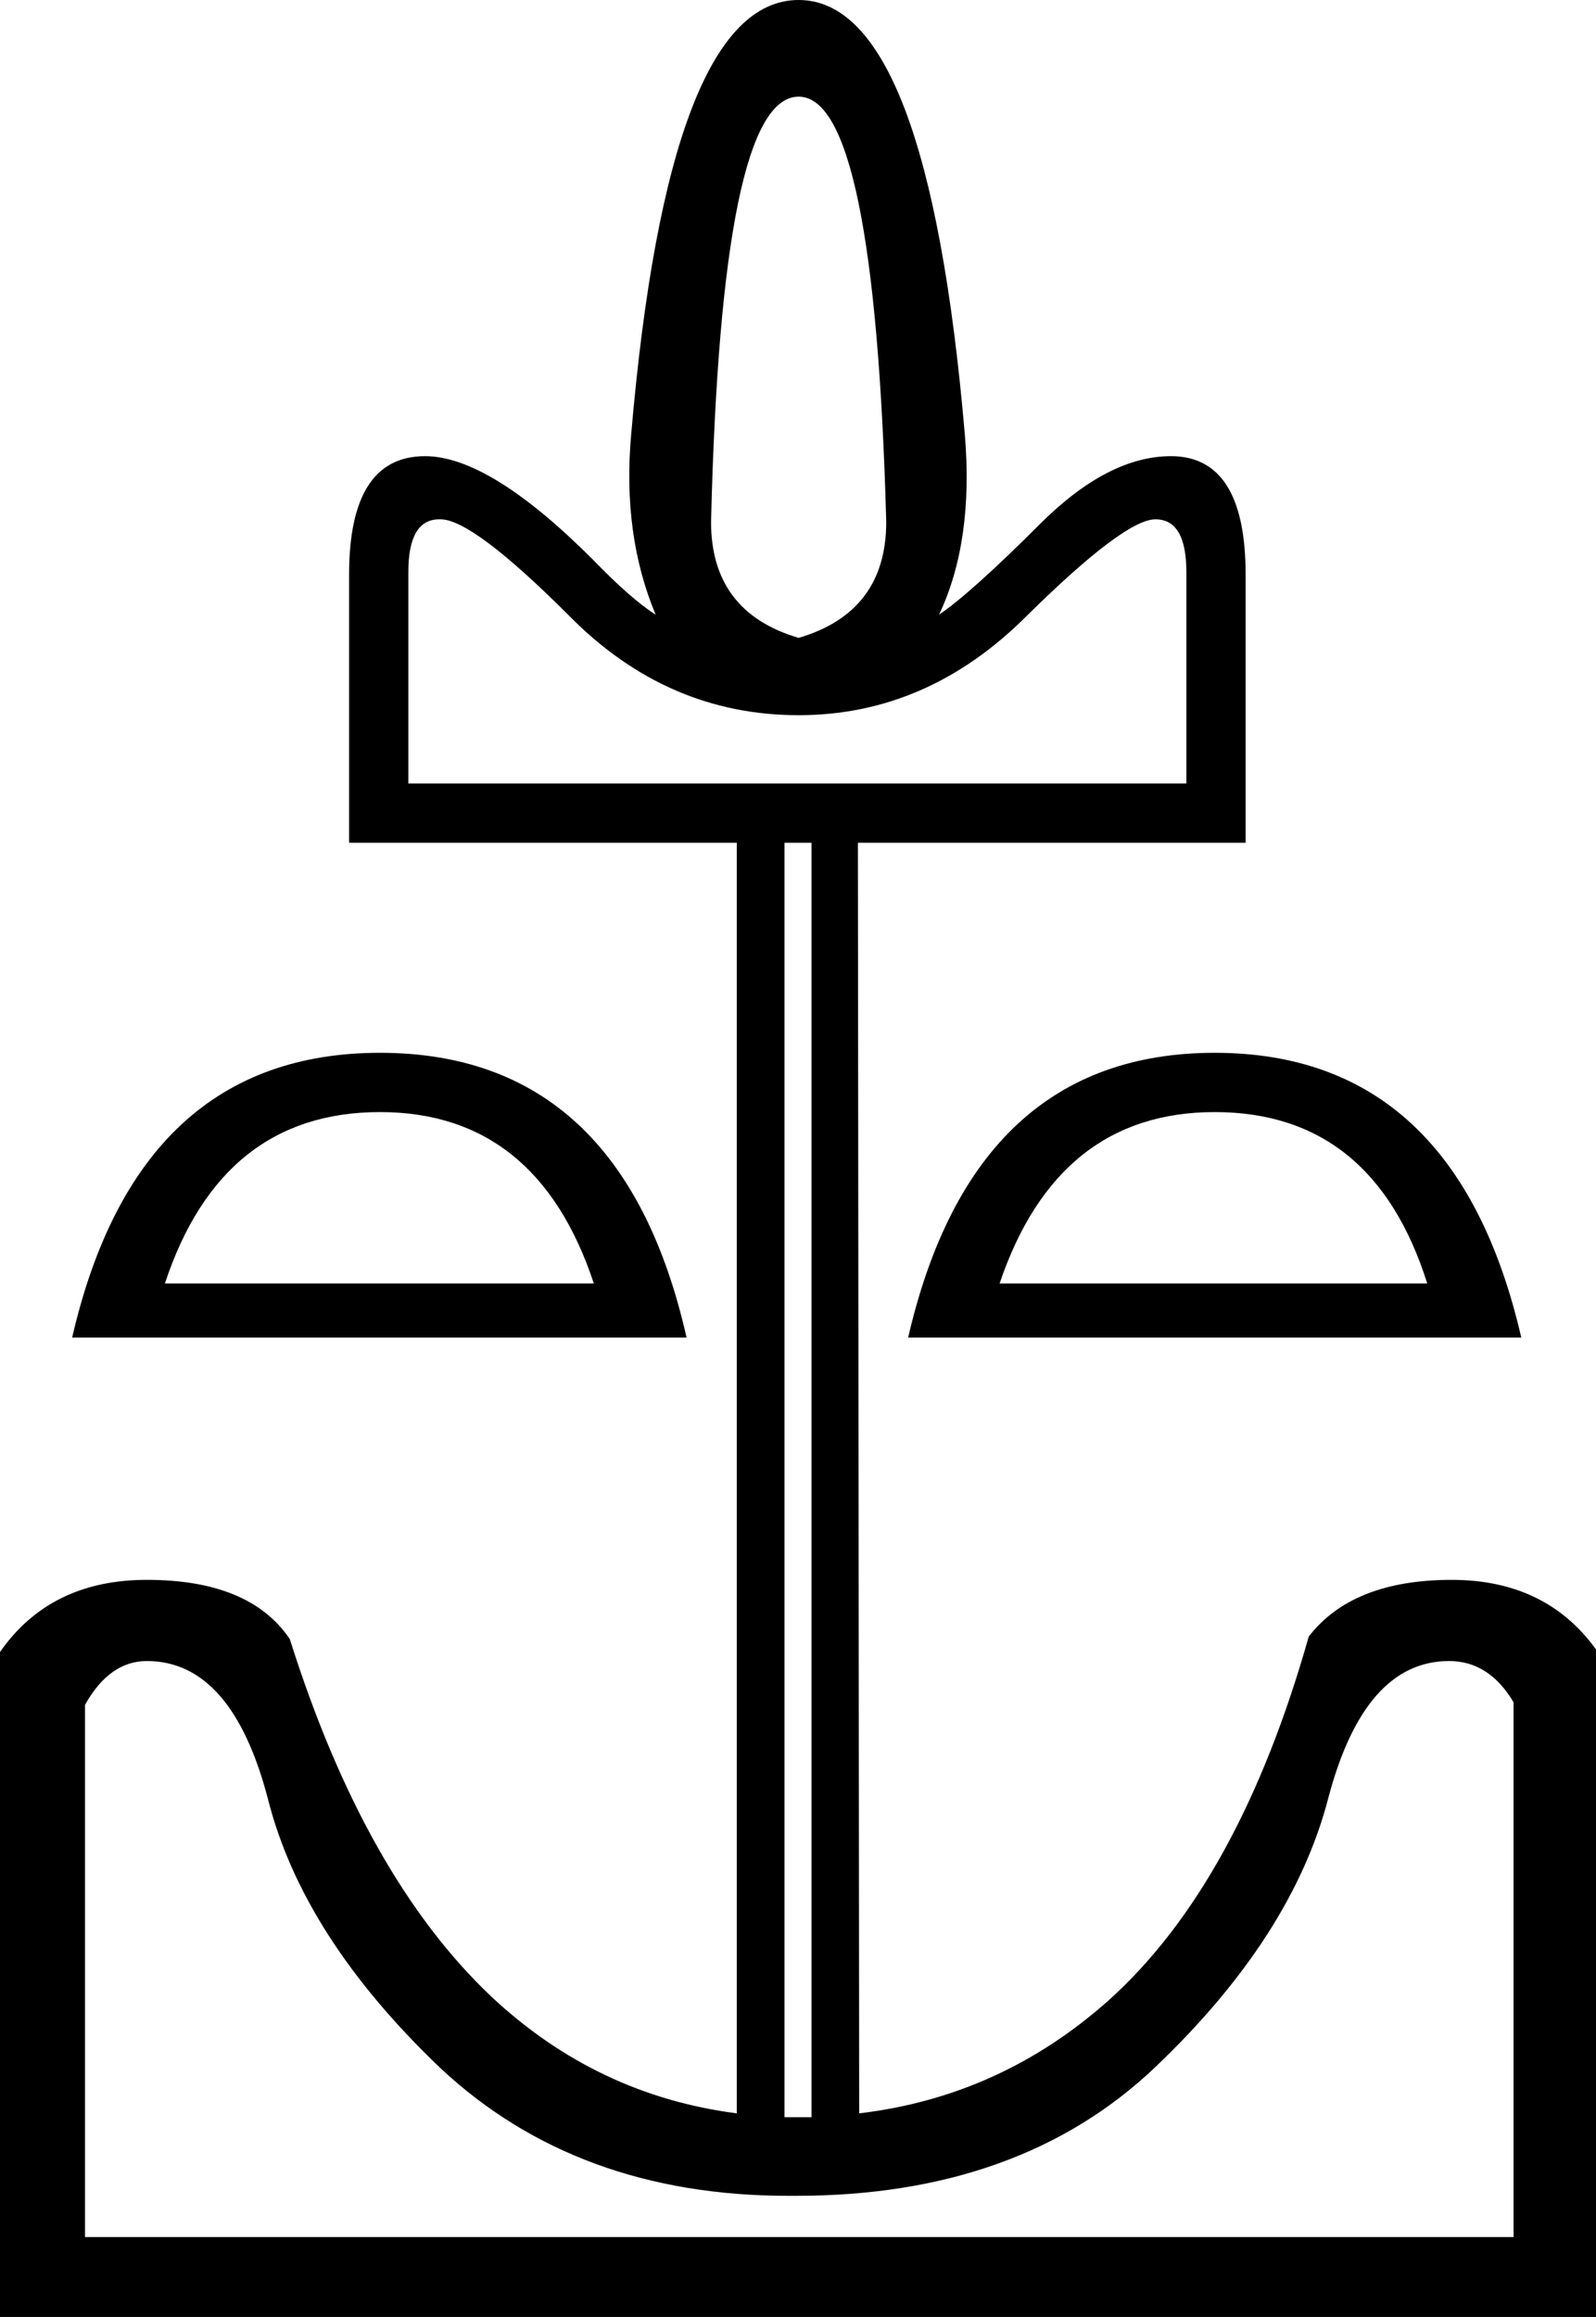 <?xml version='1.0' encoding ='UTF-8' standalone='no'?>
<svg width='12.39' height='17.98' xmlns='http://www.w3.org/2000/svg' xmlns:xlink='http://www.w3.org/1999/xlink'  version='1.1' >
<path style='fill:black; stroke:none' d=' M 6.2 0.75  Q 6.79 0.75 6.88 4.05  Q 6.88 4.75 6.2 4.95  Q 5.52 4.75 5.52 4.05  Q 5.6 0.75 6.2 0.75  Z  M 8.97 4.03  Q 8.97 4.03 8.97 4.03  Q 9.21 4.03 9.21 4.44  L 9.21 6.08  L 3.17 6.08  L 3.17 4.44  Q 3.17 4.03 3.41 4.03  Q 3.42 4.03 3.42 4.03  Q 3.67 4.03 4.42 4.78  Q 5.18 5.55 6.2 5.55  Q 7.2 5.55 7.97 4.78  Q 8.73 4.03 8.97 4.03  Z  M 2.95 8.63  Q 4.17 8.63 4.61 9.96  L 1.28 9.96  Q 1.72 8.63 2.95 8.63  Z  M 9.43 8.63  Q 10.66 8.63 11.08 9.96  L 7.76 9.96  Q 8.21 8.63 9.43 8.63  Z  M 2.95 8.17  Q 1.07 8.17 0.56 10.38  L 5.33 10.38  Q 4.83 8.17 2.95 8.17  Z  M 9.43 8.17  Q 7.56 8.17 7.05 10.38  L 11.81 10.38  Q 11.3 8.17 9.43 8.17  Z  M 6.3 6.54  L 6.3 16.43  L 6.3 16.43  Q 6.25 16.43 6.2 16.43  Q 6.15 16.43 6.09 16.43  L 6.09 16.43  L 6.09 6.54  Z  M 11.25 12.89  Q 11.56 12.89 11.75 13.21  L 11.75 17.36  L 0.66 17.36  L 0.66 13.23  Q 0.85 12.89 1.14 12.89  Q 1.8 12.89 2.08 13.96  Q 2.35 15.03 3.42 16.05  Q 4.48 17.04 6.12 17.04  Q 6.15 17.04 6.18 17.04  Q 7.92 17.04 8.97 16.04  Q 10.03 15.03 10.31 13.96  Q 10.59 12.89 11.25 12.89  Z  M 6.2 0  Q 5.19 0 4.9 3.37  Q 4.83 4.15 5.09 4.77  Q 4.9 4.65 4.6 4.34  Q 3.8 3.54 3.3 3.54  Q 2.71 3.54 2.71 4.46  L 2.71 6.54  L 5.72 6.54  L 5.72 16.4  L 5.72 16.4  Q 4.63 16.26 3.81 15.49  Q 2.83 14.56 2.25 12.72  Q 1.94 12.26 1.14 12.26  Q 0.39 12.26 0 12.82  L 0 17.98  L 12.39 17.98  L 12.39 12.8  Q 12 12.26 11.27 12.26  Q 10.5 12.26 10.16 12.7  Q 9.62 14.61 8.61 15.52  Q 7.77 16.27 6.67 16.4  L 6.67 16.4  L 6.66 6.54  L 9.67 6.54  L 9.67 4.46  Q 9.67 3.54 9.09 3.54  Q 8.6 3.54 8.07 4.07  Q 7.54 4.6 7.29 4.77  Q 7.56 4.2 7.49 3.37  Q 7.2 0 6.2 0  Z '/></svg>
